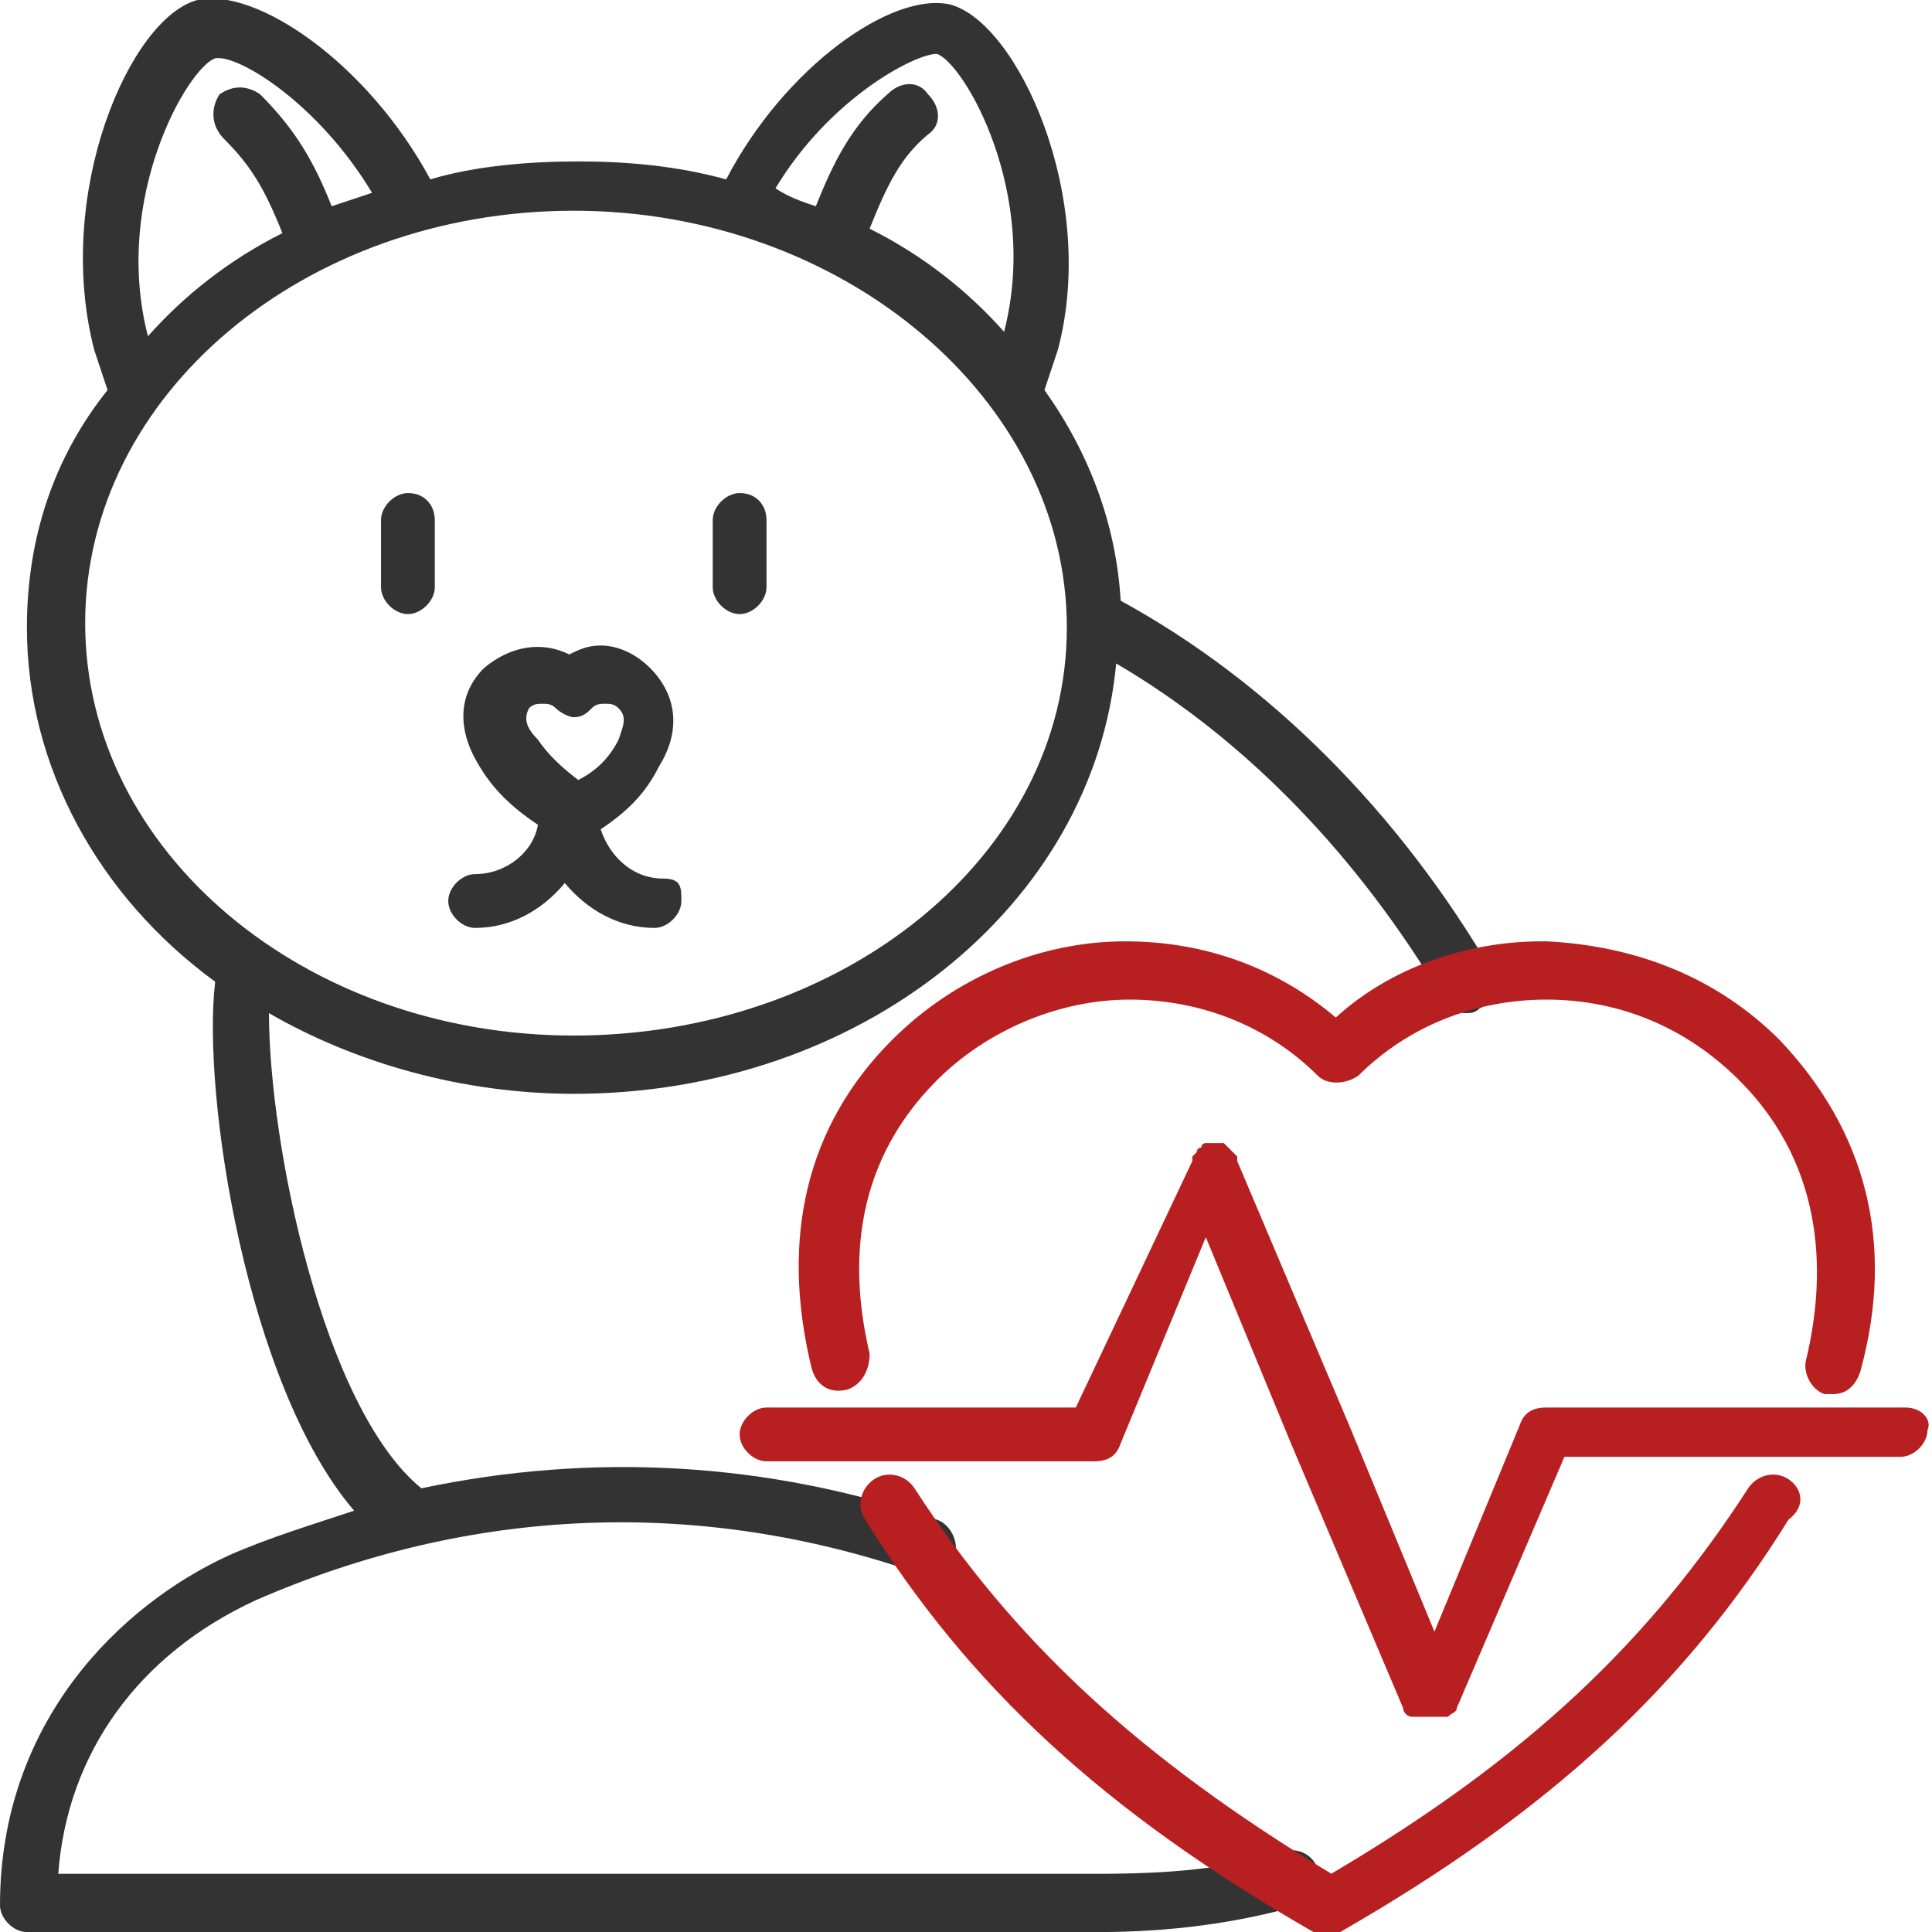 <svg width="56" height="56" viewBox="0 0 56 56" fill="none" xmlns="http://www.w3.org/2000/svg">
<g clip-path="url(#clip0)">
<path d="M21.439 14.292C21.049 14.292 20.659 14.682 20.659 15.072V17.021C20.659 17.411 21.049 17.8 21.439 17.8C21.829 17.8 22.218 17.411 22.218 17.021V15.072C22.218 14.682 21.959 14.292 21.439 14.292Z" fill="#333333"/>
<path d="M11.823 14.292C11.434 14.292 11.044 14.682 11.044 15.072V17.021C11.044 17.411 11.434 17.8 11.823 17.8C12.213 17.8 12.603 17.411 12.603 17.021V15.072C12.603 14.682 12.343 14.292 11.823 14.292Z" fill="#333333"/>
<path d="M43.267 28.197C40.538 23.519 36.77 19.751 32.483 17.412C32.353 15.204 31.573 13.125 30.274 11.306C30.404 10.916 30.534 10.526 30.664 10.136C31.833 5.719 29.494 0.651 27.545 0.132C25.856 -0.258 22.738 1.951 21.049 5.199C19.619 4.809 18.19 4.679 16.761 4.679C15.332 4.679 13.773 4.809 12.473 5.199C10.654 1.821 7.406 -0.388 5.717 0.002C3.768 0.521 1.559 5.589 2.729 10.136C2.858 10.526 2.988 10.916 3.118 11.306C1.559 13.255 0.78 15.593 0.78 18.192C0.78 22.22 2.858 25.988 6.237 28.456C5.847 31.705 7.146 40.15 10.264 43.788C9.095 44.178 7.796 44.568 6.626 45.087C3.508 46.517 0 49.895 0 55.222C0 55.612 0.39 56.002 0.78 56.002H31.833C33.912 56.002 35.861 55.742 37.68 55.222C38.07 55.092 38.33 54.702 38.2 54.183C38.07 53.793 37.68 53.533 37.16 53.663C35.601 54.183 33.782 54.313 31.833 54.313H1.689C1.949 50.804 4.028 47.946 7.406 46.387C13.643 43.658 20.269 43.398 26.636 45.607C27.026 45.737 27.545 45.477 27.675 45.087C27.805 44.698 27.545 44.178 27.155 44.048C22.218 42.359 17.151 42.099 12.213 43.139C9.355 40.8 7.796 33.134 7.796 29.366C10.264 30.795 13.383 31.705 16.631 31.705C24.947 31.705 31.703 26.248 32.353 19.231C36.121 21.44 39.369 24.818 41.838 28.976C41.968 29.236 42.227 29.366 42.487 29.366C42.617 29.366 42.747 29.366 42.877 29.236C43.397 28.976 43.527 28.586 43.267 28.197ZM27.155 1.561C27.935 1.821 30.144 5.589 29.104 9.617C28.065 8.447 26.766 7.408 25.206 6.628C25.726 5.329 26.116 4.549 26.896 3.9C27.285 3.64 27.285 3.12 26.896 2.73C26.636 2.34 26.116 2.34 25.726 2.73C24.687 3.64 24.167 4.679 23.647 5.978C23.258 5.849 22.868 5.719 22.478 5.459C24.037 2.86 26.506 1.561 27.155 1.561ZM4.288 9.746C3.248 5.719 5.457 1.951 6.237 1.691C6.886 1.561 9.225 2.99 10.784 5.589C10.394 5.719 10.005 5.849 9.615 5.978C9.095 4.679 8.575 3.77 7.536 2.73C7.146 2.47 6.756 2.47 6.367 2.73C6.107 3.12 6.107 3.64 6.497 4.03C7.276 4.809 7.666 5.459 8.186 6.758C6.626 7.538 5.327 8.577 4.288 9.746ZM16.631 30.016C8.835 30.016 2.469 24.689 2.469 18.062C2.469 11.436 8.835 6.108 16.631 6.108C24.427 6.108 30.923 11.566 30.923 18.192C30.923 24.818 24.427 30.016 16.631 30.016Z" fill="#333333"/>
<path d="M19.23 25.466C18.32 25.466 17.671 24.817 17.411 24.037C18.19 23.517 18.71 22.998 19.1 22.218C19.75 21.179 19.62 20.139 18.84 19.36C18.45 18.97 17.93 18.71 17.411 18.71C17.021 18.71 16.761 18.84 16.501 18.97C15.722 18.58 14.812 18.71 14.033 19.36C13.253 20.139 13.253 21.179 13.903 22.218C14.293 22.868 14.812 23.387 15.592 23.907C15.462 24.687 14.682 25.336 13.773 25.336C13.383 25.336 12.993 25.726 12.993 26.116C12.993 26.506 13.383 26.896 13.773 26.896C14.812 26.896 15.722 26.376 16.371 25.596C17.021 26.376 17.93 26.896 18.97 26.896C19.36 26.896 19.75 26.506 19.75 26.116C19.75 25.726 19.75 25.466 19.23 25.466ZM15.332 20.529C15.462 20.399 15.592 20.399 15.722 20.399C15.852 20.399 15.982 20.399 16.111 20.529C16.241 20.659 16.501 20.789 16.631 20.789C16.891 20.789 17.021 20.659 17.151 20.529C17.281 20.399 17.411 20.399 17.541 20.399C17.671 20.399 17.801 20.399 17.93 20.529C18.19 20.789 18.06 21.049 17.93 21.439C17.671 21.958 17.281 22.348 16.761 22.608C16.241 22.218 15.852 21.828 15.592 21.439C15.202 21.049 15.202 20.789 15.332 20.529Z" fill="#333333"/>
<path d="M55.22 40.798H44.826C44.436 40.798 44.176 40.928 44.046 41.318L41.578 47.295L39.109 41.318L35.861 33.652C35.861 33.652 35.861 33.652 35.861 33.522L35.731 33.392L35.601 33.262C35.601 33.262 35.601 33.262 35.471 33.132C35.341 33.132 35.211 33.132 35.081 33.132H34.951C34.951 33.132 34.821 33.132 34.821 33.262C34.821 33.262 34.691 33.262 34.691 33.392L34.561 33.522C34.561 33.522 34.561 33.522 34.561 33.652L31.183 40.798H22.218C21.828 40.798 21.439 41.188 21.439 41.578C21.439 41.968 21.828 42.357 22.218 42.357H31.703C32.093 42.357 32.353 42.227 32.483 41.838L34.951 35.861L37.42 41.838L40.668 49.504C40.668 49.633 40.798 49.763 40.928 49.763C40.928 49.763 40.928 49.763 41.058 49.763C41.058 49.763 41.058 49.763 41.188 49.763C41.318 49.763 41.448 49.763 41.448 49.763C41.578 49.763 41.708 49.763 41.708 49.763C41.708 49.763 41.708 49.763 41.838 49.763C41.838 49.763 41.837 49.763 41.968 49.763C42.097 49.633 42.227 49.633 42.227 49.504L45.346 42.227H55.09C55.48 42.227 55.87 41.838 55.87 41.448C56 41.188 55.74 40.798 55.22 40.798Z" fill="#B81F21"/>
<path d="M51.842 42.877C51.453 42.617 50.933 42.747 50.673 43.137C47.814 47.554 44.306 50.933 38.589 54.311C33.002 50.933 29.364 47.554 26.506 43.137C26.246 42.747 25.726 42.617 25.337 42.877C24.947 43.137 24.817 43.657 25.077 44.046C28.065 48.854 31.963 52.492 38.07 56C38.2 56.13 38.33 56.13 38.459 56.13C38.589 56.13 38.719 56.13 38.849 56C44.956 52.492 48.854 48.854 51.842 44.046C52.362 43.657 52.232 43.137 51.842 42.877Z" fill="#B81F21"/>
<path d="M24.557 40.278C24.947 40.148 25.207 39.759 25.207 39.239C24.687 37.03 24.557 33.912 27.156 31.313C28.585 29.884 30.664 28.974 32.743 28.974C34.822 28.974 36.771 29.754 38.2 31.183C38.46 31.443 38.979 31.443 39.369 31.183C40.798 29.754 42.747 28.974 44.826 28.974C46.905 28.974 48.854 29.754 50.413 31.313C53.012 33.912 52.882 37.16 52.362 39.369C52.232 39.759 52.492 40.278 52.882 40.408C53.012 40.408 53.012 40.408 53.142 40.408C53.532 40.408 53.791 40.148 53.921 39.759C54.961 35.991 54.051 32.742 51.583 30.144C49.764 28.325 47.425 27.415 44.826 27.285C44.826 27.285 44.826 27.285 44.696 27.285C42.487 27.285 40.279 28.065 38.719 29.494C37.031 28.065 34.952 27.285 32.613 27.285C30.144 27.285 27.675 28.325 25.856 30.144C23.388 32.612 22.608 35.861 23.518 39.629C23.648 40.148 24.037 40.408 24.557 40.278Z" fill="#B81F21"/>
</g>
<defs>
<clipPath id="clip0">
<rect width="56" height="56" fill="white"/>
</clipPath>
</defs>
</svg>
